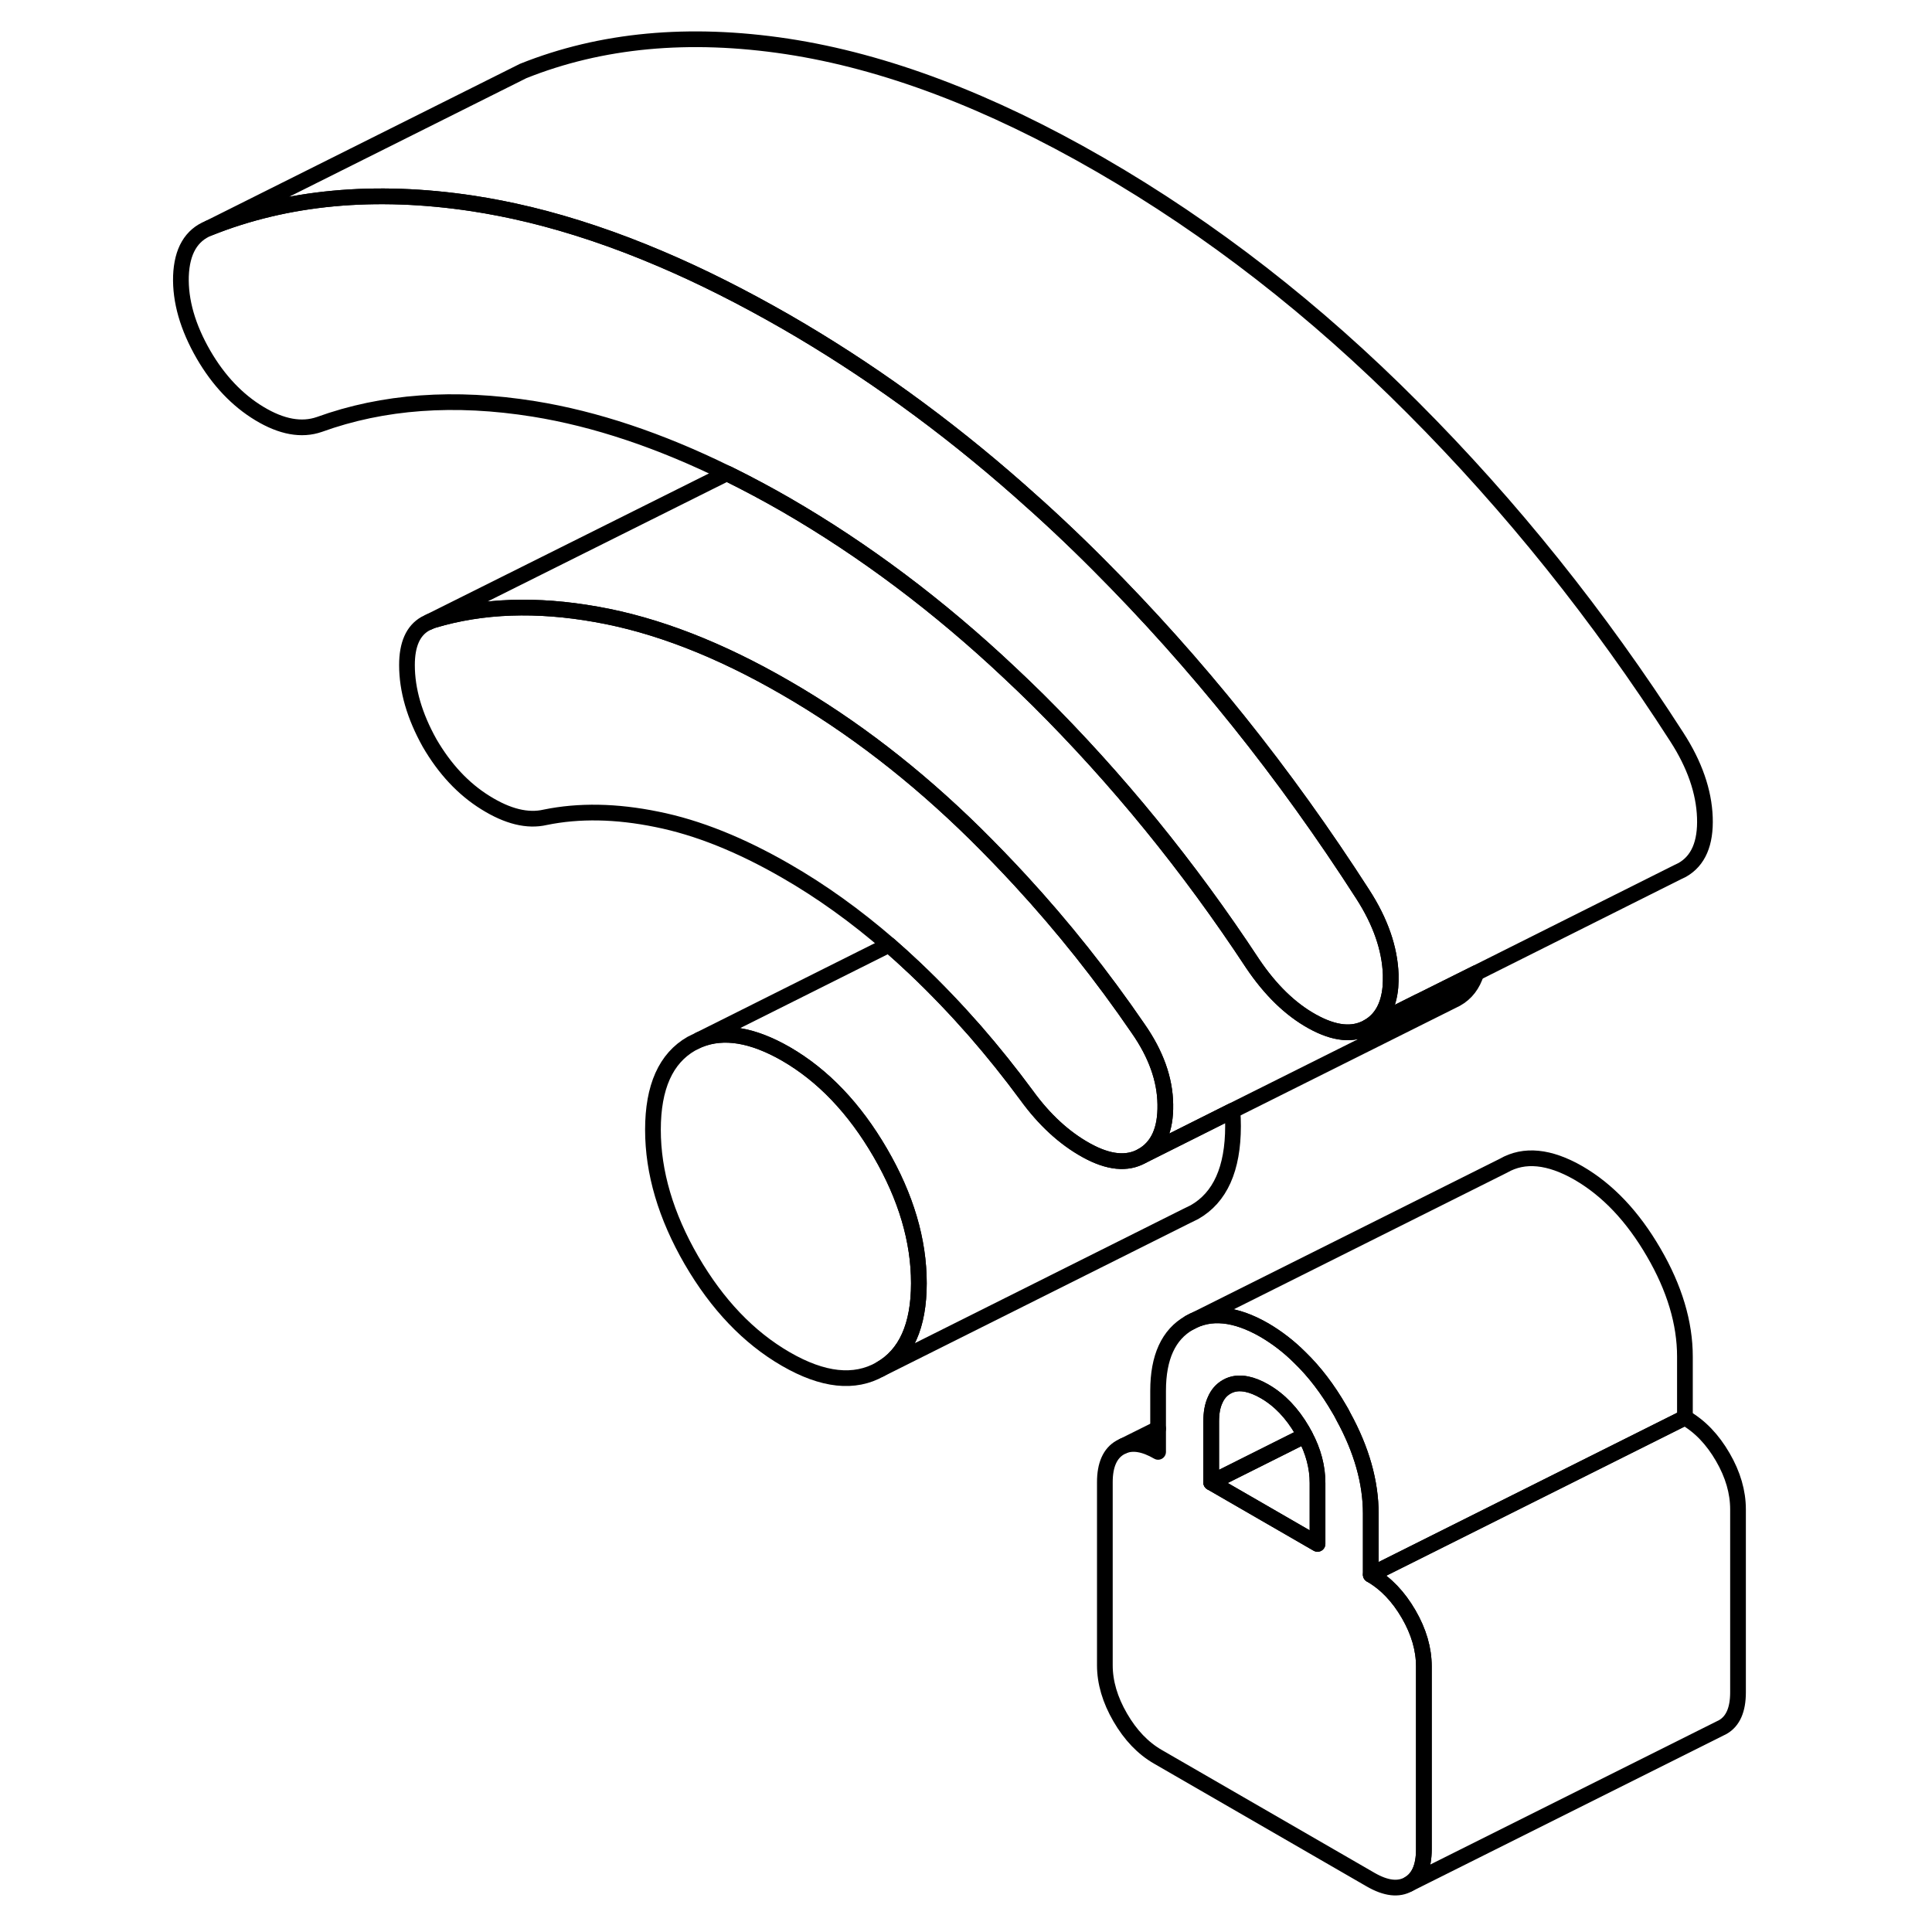 <svg width="48" height="48" viewBox="0 0 104 123" fill="none" xmlns="http://www.w3.org/2000/svg" stroke-width="1px"
     stroke-linecap="round" stroke-linejoin="round">
    <path d="M80.18 102.763C79.53 101.643 78.73 100.803 77.77 100.253V96.363C77.77 94.373 77.19 92.303 76.02 90.173C75.95 90.023 75.87 89.883 75.78 89.733C75.03 88.433 74.19 87.333 73.26 86.433C72.56 85.733 71.8 85.153 71 84.683C69.14 83.613 67.54 83.453 66.22 84.213C64.89 84.963 64.23 86.413 64.23 88.543V92.433C63.37 91.933 62.63 91.803 62.02 92.053L61.82 92.153C61.17 92.523 60.84 93.263 60.84 94.363V106.013C60.84 107.113 61.17 108.223 61.82 109.343C62.47 110.463 63.27 111.303 64.23 111.853L77.77 119.673C78.73 120.223 79.53 120.323 80.18 119.953C80.83 119.583 81.15 118.843 81.15 117.743V106.093C81.15 104.993 80.83 103.883 80.18 102.763ZM74.38 98.293L67.61 94.383V90.503C67.61 89.953 67.69 89.503 67.86 89.133C68.02 88.763 68.26 88.483 68.59 88.293C68.97 88.073 69.4 88.023 69.88 88.123C70.22 88.193 70.6 88.343 71 88.573C71.96 89.123 72.76 89.963 73.41 91.083C73.47 91.183 73.53 91.293 73.58 91.393C74.12 92.403 74.38 93.413 74.38 94.413V98.293Z" stroke="currentColor" stroke-linejoin="round"/>
    <path d="M74.38 94.413V98.293L67.61 94.383L73.58 91.393C74.12 92.403 74.38 93.413 74.38 94.413Z" stroke="currentColor" stroke-linejoin="round"/>
    <path d="M49 81.693C49 84.413 48.18 86.243 46.54 87.173C44.9 88.103 42.9 87.893 40.53 86.523C38.16 85.153 36.16 83.053 34.52 80.233C32.89 77.413 32.07 74.643 32.07 71.923C32.07 69.203 32.89 67.373 34.52 66.443L35.03 66.193C36.57 65.573 38.4 65.873 40.53 67.093C42.9 68.463 44.9 70.563 46.54 73.383C48.18 76.203 49 78.973 49 81.693Z" stroke="currentColor" stroke-linejoin="round"/>
    <path d="M79.04 62.043C79.04 62.323 79.04 62.593 79.02 62.843C78.91 64.053 78.44 64.903 77.6 65.383C76.64 65.933 75.46 65.813 74.05 65.033C72.64 64.253 71.37 63.013 70.24 61.333C66.18 55.163 61.62 49.573 56.57 44.553C55.97 43.963 55.37 43.383 54.77 42.823C50.26 38.573 45.51 35.013 40.53 32.133C39.33 31.443 38.15 30.813 36.98 30.233C36.91 30.193 36.84 30.163 36.77 30.133C32.5 28.033 28.4 26.663 24.49 26.033C19.44 25.223 14.89 25.553 10.83 27.023C9.7 27.413 8.43 27.183 7.02 26.333C5.61 25.483 4.42 24.233 3.46 22.583C2.45 20.833 1.97 19.163 2.02 17.573C2.08 15.993 2.67 14.973 3.8 14.523C8.77 12.533 14.37 12.013 20.6 12.953C21.77 13.133 22.95 13.363 24.15 13.653H24.16C26.89 14.313 29.69 15.253 32.57 16.483C35.16 17.583 37.81 18.923 40.53 20.483C45.7 23.463 50.65 27.033 55.38 31.203C57.1 32.713 58.8 34.303 60.46 35.973C66.7 42.223 72.3 49.213 77.26 56.933C78.39 58.683 78.98 60.393 79.04 62.043Z" stroke="currentColor" stroke-linejoin="round"/>
    <path d="M101.15 96.093V107.743C101.15 108.843 100.83 109.583 100.18 109.953L99.98 110.053L80.18 119.953C80.83 119.583 81.15 118.843 81.15 117.743V106.093C81.15 104.993 80.83 103.883 80.18 102.763C79.53 101.643 78.73 100.803 77.77 100.253L81.37 98.453L97.77 90.253C98.73 90.803 99.53 91.643 100.18 92.763C100.83 93.883 101.15 94.993 101.15 96.093Z" stroke="currentColor" stroke-linejoin="round"/>
    <path d="M97.77 86.363V90.253L81.37 98.453L77.77 100.253V96.363C77.77 94.373 77.19 92.303 76.02 90.173C75.95 90.023 75.87 89.883 75.78 89.733C75.03 88.433 74.19 87.333 73.26 86.433C72.56 85.733 71.8 85.153 71 84.683C69.14 83.613 67.54 83.453 66.22 84.213L86.22 74.213C87.54 73.453 89.14 73.613 91 74.683C92.86 75.763 94.45 77.443 95.78 79.733C97.11 82.013 97.77 84.233 97.77 86.363Z" stroke="currentColor" stroke-linejoin="round"/>
    <path d="M69 71.693C69 74.413 68.18 76.243 66.54 77.173L66.03 77.423L46.54 87.173C48.18 86.243 49 84.413 49 81.693C49 78.973 48.18 76.203 46.54 73.383C44.9 70.563 42.9 68.463 40.53 67.093C38.4 65.873 36.57 65.573 35.03 66.193L47.1 60.153C47.65 60.633 48.2 61.133 48.74 61.643C50.08 62.913 51.36 64.253 52.58 65.643C53.72 66.953 54.81 68.313 55.85 69.723C56.98 71.283 58.25 72.453 59.66 73.233C61.07 74.013 62.25 74.133 63.21 73.593L68.96 70.713C68.99 71.043 69 71.363 69 71.693Z" stroke="currentColor" stroke-linejoin="round"/>
    <path d="M64.69 70.313C64.72 71.923 64.23 73.013 63.21 73.593C62.25 74.133 61.07 74.013 59.66 73.233C58.25 72.453 56.98 71.283 55.85 69.723C54.81 68.313 53.72 66.953 52.58 65.643C51.36 64.253 50.08 62.913 48.74 61.643C48.2 61.133 47.65 60.633 47.1 60.153C45 58.333 42.81 56.753 40.53 55.443C37.65 53.783 34.92 52.683 32.32 52.163C29.73 51.633 27.36 51.593 25.21 52.033C24.09 52.293 22.82 51.983 21.41 51.103C19.99 50.223 18.81 48.953 17.85 47.303C16.89 45.583 16.41 43.933 16.41 42.343C16.41 41.023 16.8 40.153 17.57 39.713L17.8 39.603C17.9 39.553 18 39.513 18.1 39.483C21.21 38.553 24.66 38.433 28.47 39.113C32.28 39.783 36.3 41.343 40.53 43.793C44.76 46.233 48.78 49.333 52.59 53.083C53.57 54.053 54.53 55.043 55.46 56.053C58.16 58.983 60.66 62.123 62.96 65.483C64.09 67.103 64.67 68.713 64.69 70.313Z" stroke="currentColor" stroke-linejoin="round"/>
    <path d="M84.49 61.943C84.26 62.683 83.84 63.243 83.21 63.593L68.96 70.713L63.21 73.593C64.23 73.013 64.72 71.923 64.69 70.313C64.67 68.713 64.09 67.103 62.96 65.483C60.66 62.123 58.16 58.983 55.46 56.053C54.53 55.043 53.57 54.053 52.59 53.083C48.78 49.333 44.76 46.233 40.53 43.793C36.3 41.343 32.28 39.783 28.47 39.113C24.66 38.433 21.21 38.553 18.1 39.483C18 39.513 17.9 39.553 17.8 39.603L36.77 30.133C36.84 30.163 36.91 30.193 36.98 30.233C38.15 30.813 39.33 31.443 40.53 32.133C45.51 35.013 50.26 38.573 54.77 42.823C55.37 43.383 55.97 43.963 56.57 44.553C61.62 49.573 66.18 55.163 70.24 61.333C71.37 63.013 72.64 64.253 74.05 65.033C75.46 65.813 76.64 65.933 77.6 65.383L80.85 63.753H80.86L84.49 61.943Z" stroke="currentColor" stroke-linejoin="round"/>
    <path d="M99.04 52.043C99.1 53.693 98.62 54.803 97.6 55.383L97.29 55.533L84.49 61.943L80.86 63.753H80.85L77.6 65.383C78.44 64.903 78.91 64.053 79.02 62.843C79.04 62.593 79.05 62.323 79.04 62.043C78.98 60.393 78.39 58.683 77.26 56.933C72.3 49.213 66.7 42.223 60.46 35.973C58.8 34.303 57.1 32.713 55.38 31.203C50.65 27.033 45.7 23.463 40.53 20.483C37.81 18.923 35.16 17.583 32.57 16.483C29.69 15.253 26.89 14.313 24.16 13.653H24.15C22.95 13.363 21.77 13.133 20.6 12.953C14.37 12.013 8.77 12.533 3.8 14.523L23.8 4.523C28.77 2.533 34.37 2.013 40.6 2.953C46.84 3.903 53.48 6.413 60.53 10.483C67.58 14.553 74.23 19.713 80.46 25.973C86.7 32.223 92.3 39.213 97.26 46.933C98.39 48.683 98.98 50.393 99.04 52.043Z" stroke="currentColor" stroke-linejoin="round"/>
    <path d="M64.23 90.953L62.02 92.053" stroke="currentColor" stroke-linejoin="round"/>
    <path d="M73.58 91.393L67.61 94.383V90.503C67.61 89.953 67.69 89.503 67.86 89.133C68.02 88.763 68.26 88.483 68.59 88.293C68.97 88.073 69.4 88.023 69.88 88.123C70.22 88.193 70.6 88.343 71 88.573C71.96 89.123 72.76 89.963 73.41 91.083C73.47 91.183 73.53 91.293 73.58 91.393Z" stroke="currentColor" stroke-linejoin="round"/>
</svg>